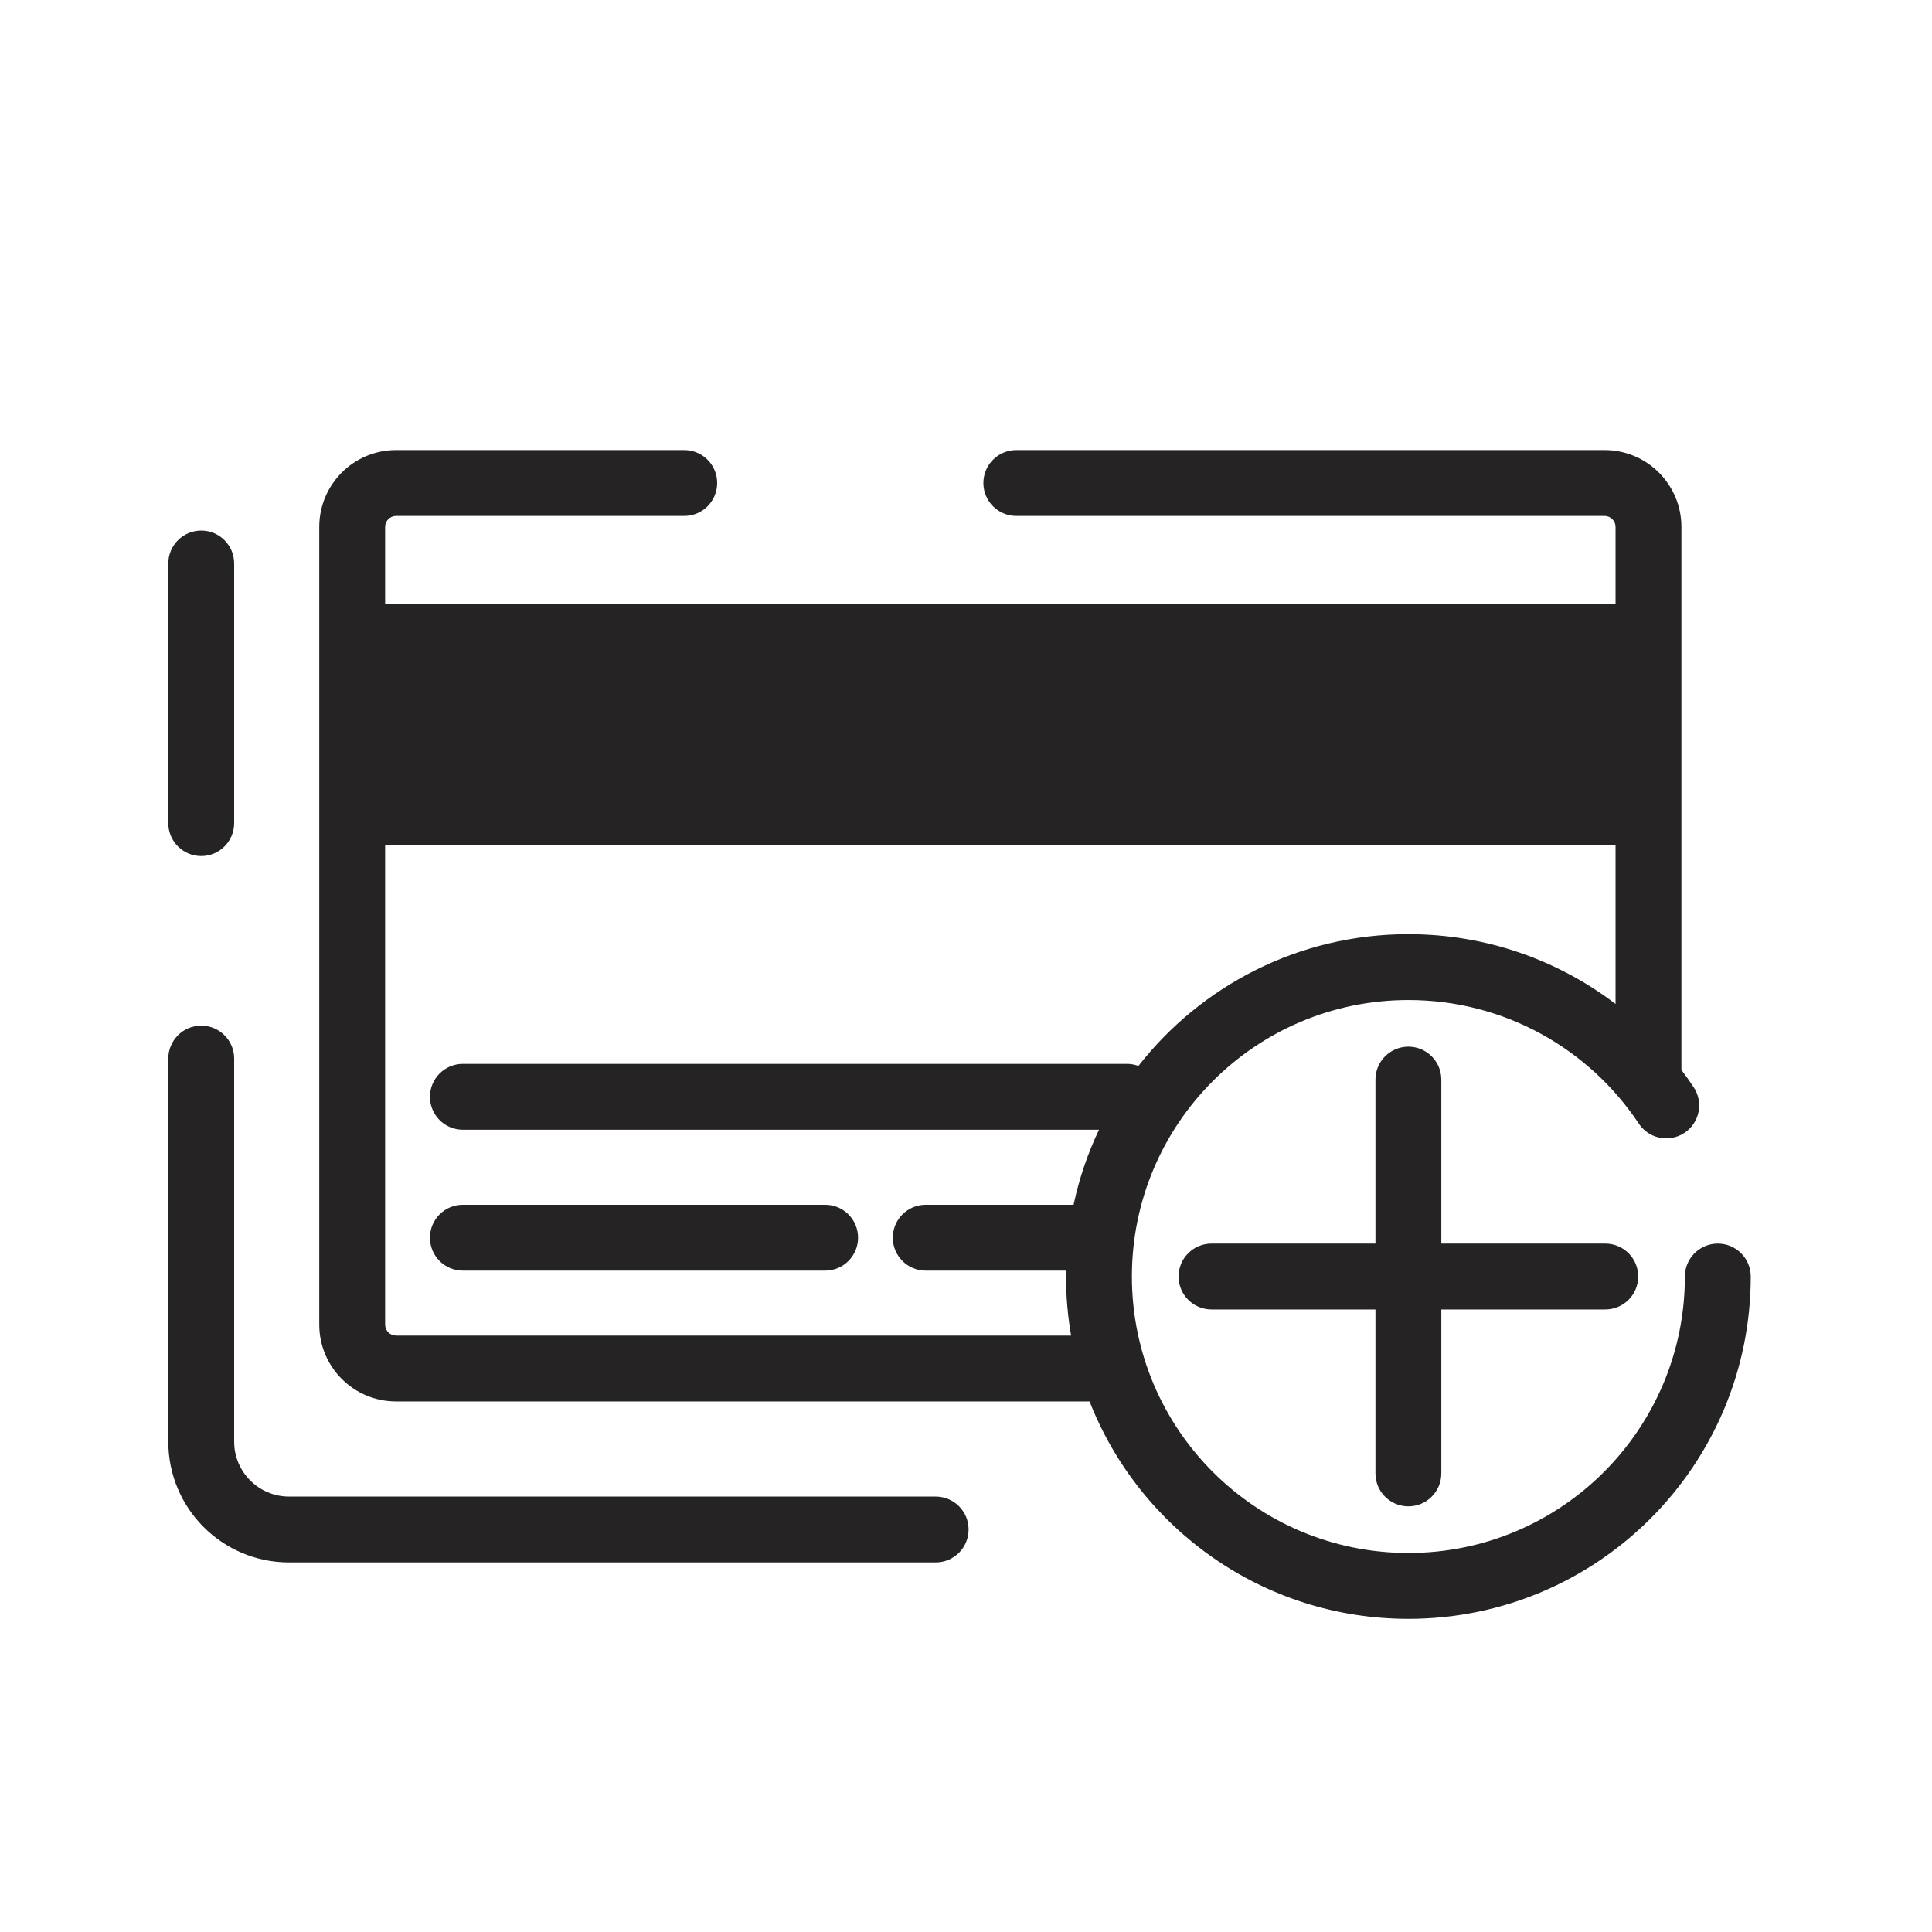 <svg width="44" height="44" viewBox="0 0 44 44" fill="none" xmlns="http://www.w3.org/2000/svg">
<g clip-path="url(#clip0_657_5827)">
<path fill-rule="evenodd" clip-rule="evenodd" d="M8.771 12C8.771 11.862 8.883 11.75 9.021 11.75H15.583C15.998 11.75 16.333 11.414 16.333 11C16.333 10.586 15.998 10.25 15.583 10.25H9.021C8.054 10.25 7.271 11.034 7.271 12V30.167C7.271 31.133 8.054 31.917 9.021 31.917H23.146H24.814C25.95 34.816 28.773 36.868 32.075 36.868C36.381 36.868 39.872 33.378 39.872 29.072C39.872 28.658 39.536 28.322 39.122 28.322C38.708 28.322 38.372 28.658 38.372 29.072C38.372 32.549 35.553 35.368 32.075 35.368C28.598 35.368 25.778 32.549 25.778 29.072C25.778 25.594 28.598 22.775 32.075 22.775C34.265 22.775 36.194 23.892 37.323 25.59C37.536 25.912 37.955 26.015 38.289 25.843L38.293 25.849V25.841C38.316 25.829 38.34 25.815 38.363 25.8C38.708 25.57 38.801 25.105 38.572 24.76C38.483 24.626 38.39 24.495 38.293 24.367V12C38.293 11.034 37.509 10.25 36.543 10.25H23.146C22.732 10.25 22.396 10.586 22.396 11C22.396 11.414 22.732 11.75 23.146 11.75H36.543C36.681 11.75 36.793 11.862 36.793 12V13.75H8.771V12ZM24.278 29.072C24.278 29.53 24.318 29.98 24.394 30.417H23.146H9.021C8.883 30.417 8.771 30.305 8.771 30.167V19.25H36.793V22.864C35.483 21.867 33.848 21.275 32.075 21.275C29.578 21.275 27.355 22.449 25.927 24.276C25.846 24.246 25.758 24.229 25.667 24.229H10.542C10.127 24.229 9.792 24.565 9.792 24.979C9.792 25.393 10.127 25.729 10.542 25.729H25.029C24.773 26.267 24.577 26.84 24.45 27.438H21.083C20.669 27.438 20.333 27.773 20.333 28.188C20.333 28.602 20.669 28.938 21.083 28.938H24.279C24.279 28.982 24.278 29.027 24.278 29.072ZM4.583 12.083C4.997 12.083 5.333 12.419 5.333 12.833V18.746C5.333 19.16 4.997 19.496 4.583 19.496C4.169 19.496 3.833 19.16 3.833 18.746V12.833C3.833 12.419 4.169 12.083 4.583 12.083ZM4.583 23.358C4.997 23.358 5.333 23.694 5.333 24.108V32.833C5.333 33.524 5.893 34.083 6.583 34.083H21.309C21.724 34.083 22.059 34.419 22.059 34.833C22.059 35.248 21.724 35.583 21.309 35.583H6.583C5.064 35.583 3.833 34.352 3.833 32.833V24.108C3.833 23.694 4.169 23.358 4.583 23.358ZM9.792 28.188C9.792 27.773 10.127 27.438 10.542 27.438H18.792C19.206 27.438 19.542 27.773 19.542 28.188C19.542 28.602 19.206 28.938 18.792 28.938H10.542C10.127 28.938 9.792 28.602 9.792 28.188ZM32.825 24.587C32.825 24.173 32.489 23.837 32.075 23.837C31.661 23.837 31.325 24.173 31.325 24.587V28.322H29.833H28.712H27.591C27.177 28.322 26.841 28.658 26.841 29.072C26.841 29.486 27.177 29.822 27.591 29.822H28.712H29.833H31.325V33.556C31.325 33.97 31.661 34.306 32.075 34.306C32.489 34.306 32.825 33.97 32.825 33.556V29.822H36.559C36.974 29.822 37.309 29.486 37.309 29.072C37.309 28.658 36.974 28.322 36.559 28.322H32.825V24.587Z" fill="#252323"/>
</g>
<defs>
<clipPath id="clip0_657_5827">
<rect width="44" height="44" fill="white"/>
</clipPath>
</defs>
</svg>
